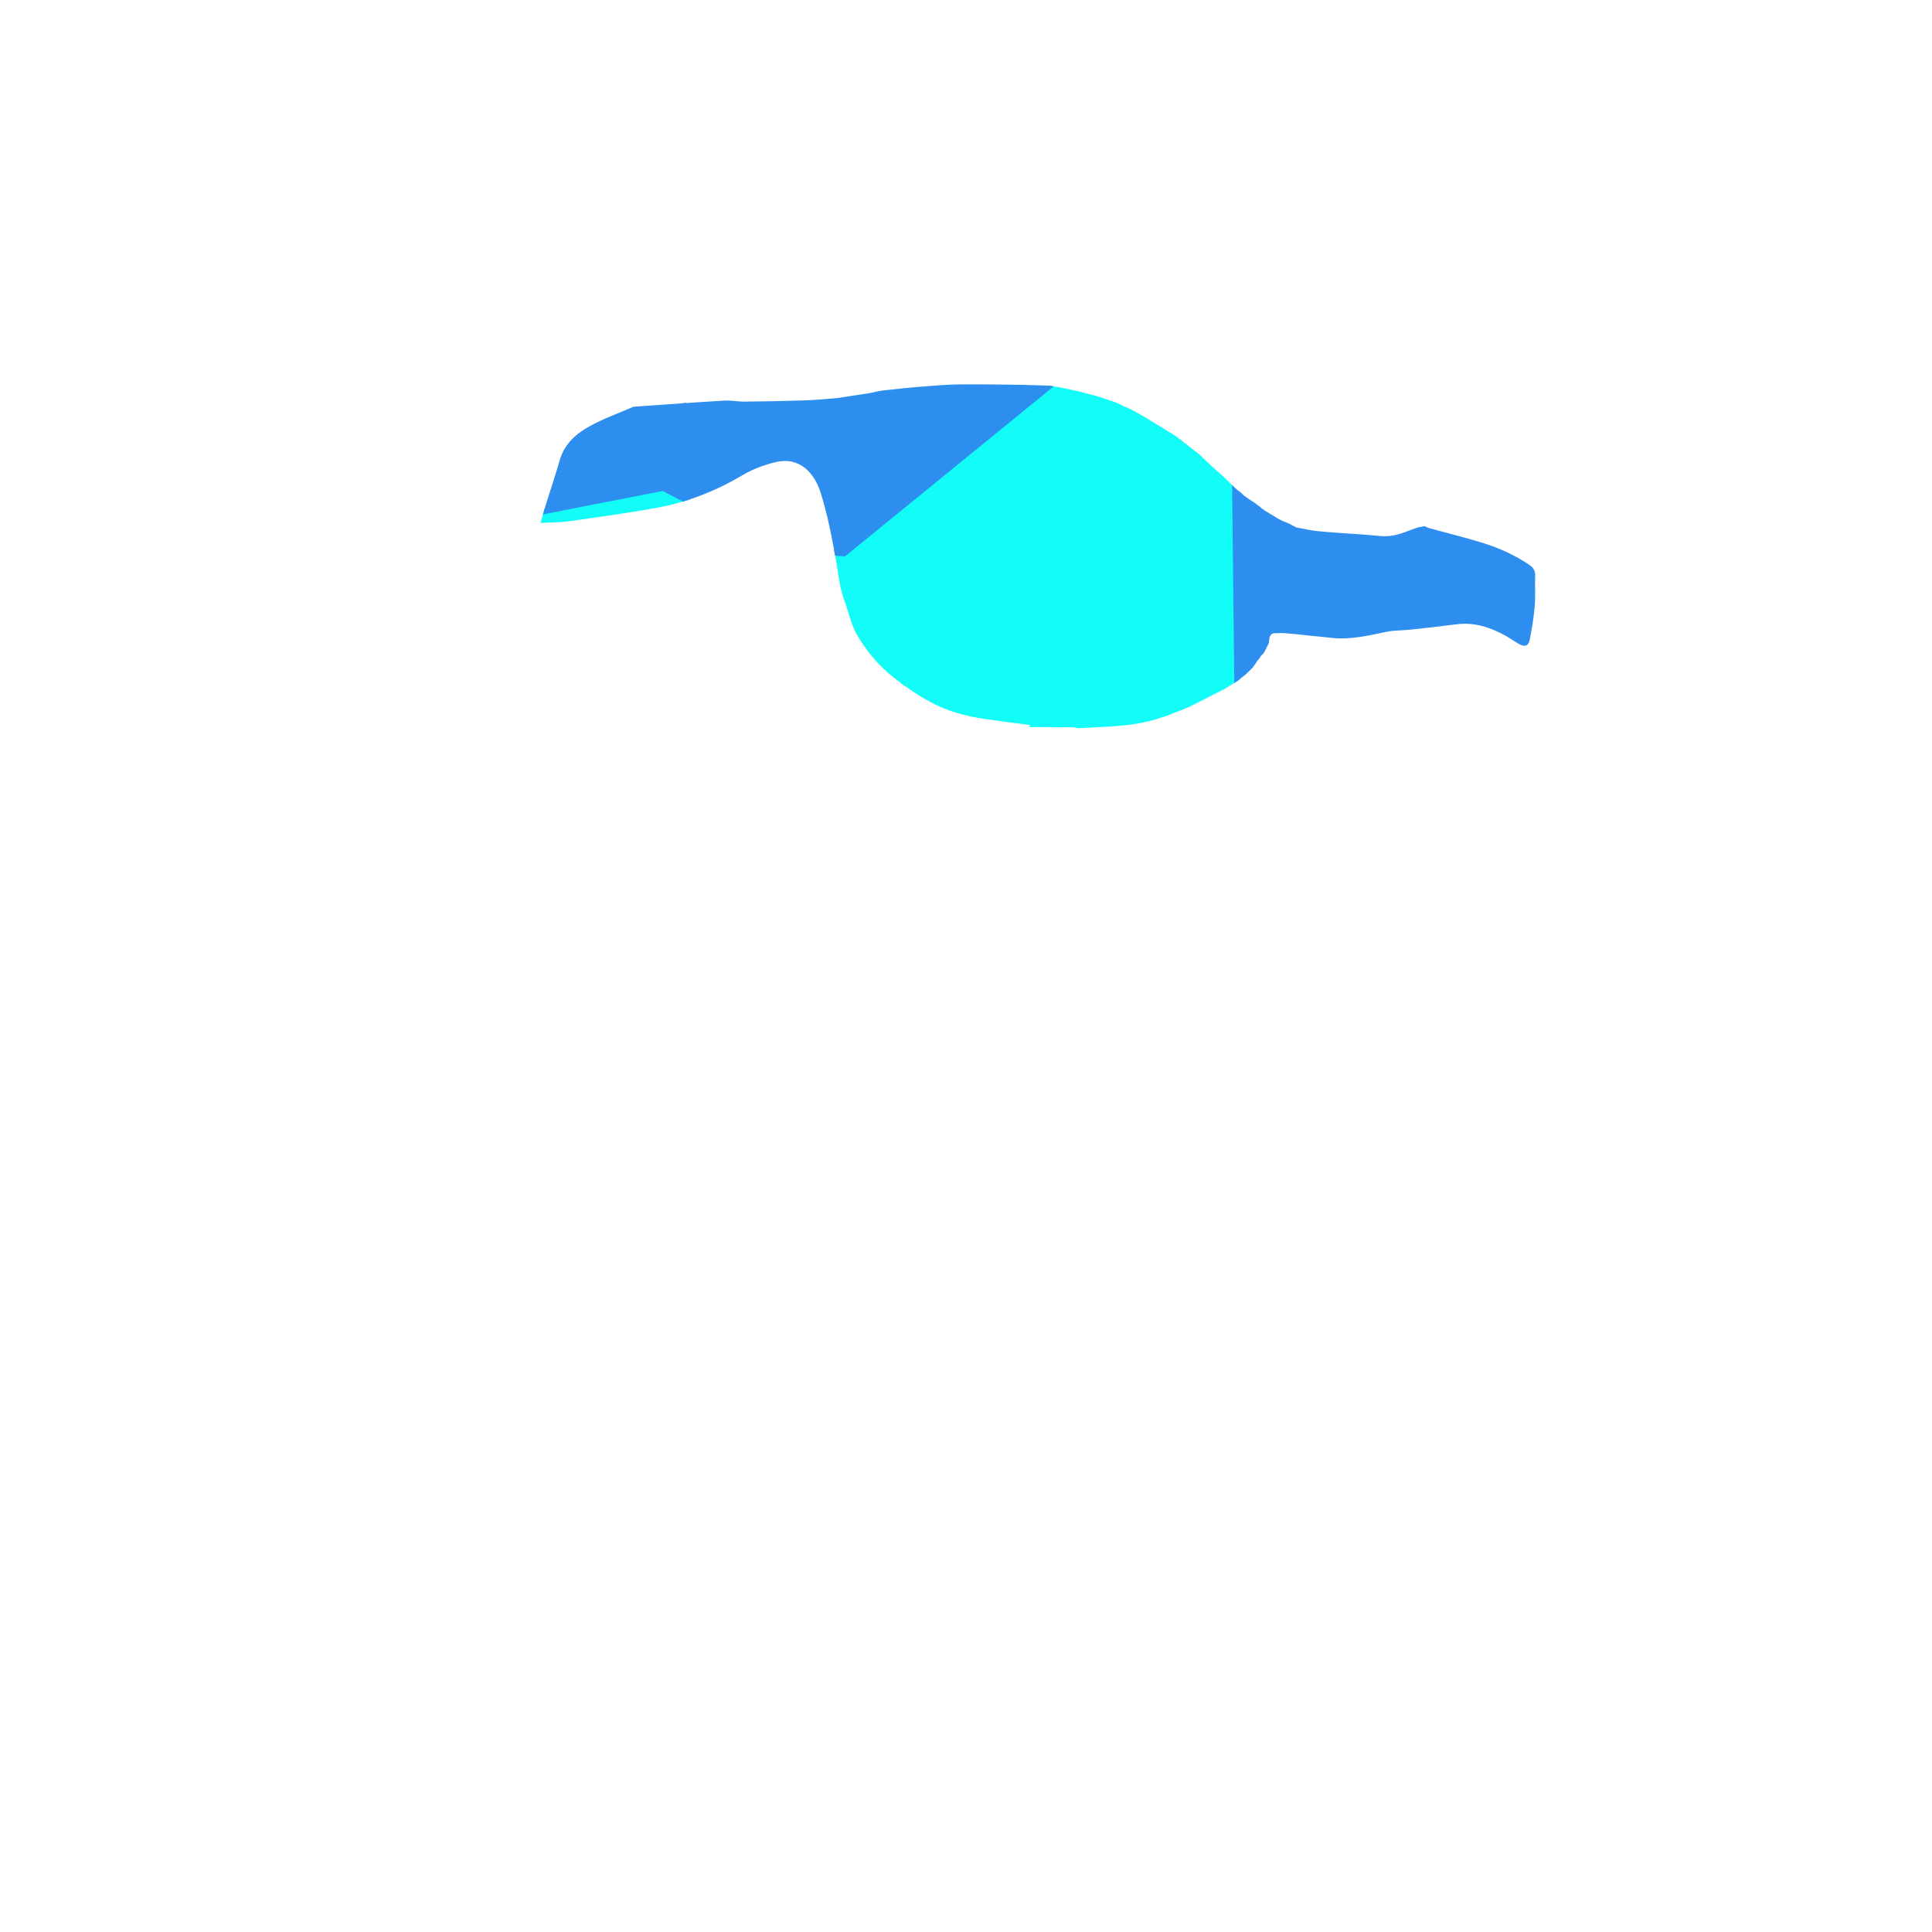 <svg xmlns="http://www.w3.org/2000/svg" viewBox="0 0 382 382"><defs><clipPath id="a"><path d="M203.44 143.33c-3.19-.43-6.39-.81-9.57-1.31-1.61-.25-3.21-.63-4.78-1.09-4.55-1.34-8.42-3.91-12.14-6.77-3.1-2.38-5.58-5.35-7.52-8.67-1.19-2.04-1.62-4.52-2.48-6.77-.98-2.58-1.17-5.29-1.66-7.97-.81-4.49-1.66-9.02-3.04-13.36-1.2-3.78-4.08-7.25-9.09-5.97-2.21.57-4.26 1.31-6.23 2.47-5.28 3.13-10.95 5.4-16.99 6.5-5.82 1.06-11.7 1.86-17.56 2.69-1.73.25-3.5.21-5.51.32.34-1.19.6-2.15.89-3.1.97-3.12 2.02-6.22 2.93-9.36.93-3.2 3.25-5.22 5.95-6.7 2.75-1.5 5.74-2.57 8.62-3.82 5.98-.41 11.95-.86 17.93-1.21 1.37-.08 2.77.22 4.15.2 3.88-.04 7.75-.12 11.63-.24 1.99-.06 3.99-.25 5.98-.41.8-.06 1.59-.22 2.38-.33h-.03l4.94-.75h-.03c.75-.16 1.5-.38 2.26-.46 2.53-.28 5.06-.56 7.6-.76 2.68-.21 5.37-.45 8.06-.46 5.45-.02 10.91.04 16.36.22 1.89.06 3.77.52 5.64.91 1.71.35 3.39.86 5.09 1.29h-.02c.75.25 1.49.49 2.24.74h-.02c.25.09.51.17.76.26h-.02c.25.09.5.18.76.27h-.02c.17.08.35.16.52.24h-.02c.17.08.35.16.52.25h-.02c.58.26 1.15.51 1.73.77h-.02c.17.08.34.17.51.25h-.02c.17.09.34.17.51.26h-.02c.42.24.84.48 1.26.73h-.02c.17.08.34.16.51.25h-.02c.26.15.51.31.77.48h-.02c.41.25.83.5 1.24.75h-.02c.17.09.33.18.5.27h-.02c.42.24.83.49 1.25.73H230c.25.16.5.32.76.49h-.02c.41.24.83.49 1.24.74h-.02c.25.16.5.33.75.5h-.02c.09.07.19.15.28.23h-.02c.16.09.32.19.48.28h-.02c.09.07.18.15.28.23h-.02c.09.07.18.15.27.23h-.02c.25.16.5.33.74.5h-.02q.135.105.27.24h-.02c.33.24.66.5.99.75.09.07.18.16.27.24.33.24.66.49.99.74.09.08.17.17.26.25s.17.16.26.25c.09.08.17.16.26.25.09.08.17.16.26.25.09.08.17.16.26.25.09.08.17.16.26.25.09.07.17.16.26.24.09.07.18.16.26.24.09.08.17.16.26.25.09.08.18.16.26.25l-.02-.02c.66.58 1.31 1.17 1.97 1.75.09.07.18.16.26.24.09.08.17.16.26.25.09.07.17.16.26.24q.135.105.27.24h-.02c.33.33.66.66.99 1V96c.07.09.16.18.24.27.09.08.17.16.26.25.09.07.18.16.27.24h-.02c.25.16.5.33.75.5h-.02c.09.08.18.17.27.25s.17.17.26.25l-.02-.02c.09.08.18.17.27.25l-.03-.02c.25.17.5.35.75.52h-.02l.75.51c.25.17.5.33.76.5.33.25.66.5 1 .75.09.08.18.17.27.25h-.02c.25.16.49.33.74.51h-.02c.42.25.83.49 1.25.74h-.02c.17.09.33.18.5.27h-.02c.25.15.51.32.76.48h-.02c.17.08.34.16.51.25h-.02c.17.08.34.17.51.25h-.02c.42.17.83.34 1.25.51h-.02c.17.08.34.17.52.25h-.02c.17.09.34.17.51.26h-.02c.17.09.34.17.51.26h-.02c1.42.25 2.83.6 4.26.74 3.08.29 6.17.48 9.25.69 1.79.12 3.61.46 5.35.22 1.78-.25 3.49-1.08 5.23-1.66l1.26-.24h-.02c.41.16.82.36 1.24.47 3.34.92 6.7 1.74 10.01 2.75 3.37 1.02 6.58 2.45 9.52 4.44.78.52 1.19 1.13 1.15 2.12-.07 2 .08 4.02-.08 6.01-.18 2.19-.55 4.37-.96 6.53-.27 1.41-.98 1.66-2.2.96-.88-.51-1.72-1.11-2.61-1.61-3.02-1.68-6.19-2.72-9.72-2.26-3.03.39-6.08.73-9.12 1.06-1.58.17-3.2.11-4.75.43-3.44.73-6.86 1.53-10.42 1.23l-4.69-.48h.02c-1.6-.16-3.2-.36-4.8-.48-.78-.06-1.57 0-2.35 0h.02c-1.06.29-.86 1.22-1 1.97v-.03c-.24.5-.49 1-.73 1.51v-.02c-.09.17-.18.33-.28.5v-.02c-.07.09-.16.18-.24.27l-.25.25v-.02c-.16.25-.33.5-.5.75v-.02c-.07.09-.15.18-.23.28v-.02c-.16.25-.33.5-.49.75v-.02c-.17.25-.35.5-.52.74v-.02c-.08.09-.16.18-.25.26s-.17.16-.26.25c-.09.08-.17.16-.26.25-.09.08-.17.16-.26.25-.09.08-.18.16-.26.25h.02c-.33.24-.66.5-.99.75h.02q-.135.105-.27.24h.02c-.25.16-.5.33-.75.5h.02c-.25.16-.5.32-.76.49h.02c-.17.08-.33.18-.5.27h.03l-.78.48h.02c-.17.08-.34.17-.5.25h.02c-.17.09-.34.17-.51.26h.02c-.17.08-.34.17-.51.25h.02c-.17.08-.34.16-.52.25h.02l-.51.24h.02c-.17.09-.34.17-.5.26h.02c-.17.09-.34.17-.51.26h.02c-.66.33-1.33.66-1.99.99h.02l-.51.25h.02c-.17.08-.34.17-.51.25h.02c-.17.07-.34.16-.52.24h.02c-.17.08-.34.17-.52.25h.02c-.42.17-.83.34-1.25.51h.02c-.42.16-.84.33-1.26.49h.02l-.75.27h.02c-.18.08-.35.15-.53.23h.02c-.25.09-.5.18-.76.27h.02l-.8.24c-5.39 1.94-11.06 1.84-16.66 2.19-.39-.07-.78-.21-1.17-.21-2.81-.02-5.63-.02-8.44-.02l.05-.43Z"/></clipPath></defs><g clip-path="url(#a)"><svg xmlns="http://www.w3.org/2000/svg" width="382" height="382" style="shape-rendering:geometricPrecision"><path fill="#13fdf8" stroke="#13fdf8" d="m284.457 221.28 44.696-28.475 10.725 22.881-1.021 5.78-40.83 47.74-9.668-9.957z"/><path fill="#2d8eef" stroke="#2d8eef" d="m120.119 382 24.537-26.48L207.393 382z"/><path fill="#13fdf8" stroke="#13fdf8" d="m0 347.784 20.522 2.928 3.735 4.653 12 26.635H0zM177.954 186.837l11.728-1.688 33.914 36.322-6.32 30.39-32.957 25.603-5.65-21.751zM382 211.928l-42.122 3.758-10.725-22.88.228-2.786L382 173.823z"/><path fill="#2d8eef" stroke="#2d8eef" d="m279.45 91-32.428-5.003 22.058-35.745 39.962 9.339z"/><path fill="#13fdf8" stroke="#13fdf8" d="m143.468 310.874 1.188 44.647L120.12 382h-29.16l-5.224-44.683 2.334-20.491z"/><path fill="#2d8eef" stroke="#2d8eef" d="M0 0h95.222L51.585 96.134 0 88.464z"/><path fill="#13fdf8" stroke="#13fdf8" d="m177.954 186.837.715 68.876-40.372-59.094 2.959-13.766 28.628.868z"/><path fill="#2d8eef" stroke="#2d8eef" d="m337.086 382 14.2-31.292 4.125-2.226L367.4 382zM138.297 196.62l-29.15 44.921-11.032.457-31.798-56.734 1.653-3.682 70.4-.273 2.24.8.646.744zM193.898 0l-15.861 52.572-33.74-11.217L135.91 0z"/><path fill="#13fdf8" stroke="#13fdf8" d="m224.269 151.847-43.86-26.35-13.49-16.001 45.997-37.47 31.108 15.371.684 62.433z"/><path fill="#13fdf8" stroke="#13fdf8" d="m169.884 183.72-28.628-.867-.646-.744 13.897-73.374 12.413.76 13.489 16.002z"/><path fill="#2d8eef" stroke="#2d8eef" d="m279.45 91 29.592-31.41L382 42.884v39.03l-63.37 38.93z"/><path fill="#13fdf8" stroke="#13fdf8" d="m177.954 186.837-8.07-3.116 10.525-58.224 43.86 26.35-34.587 33.302zM154.507 108.735l-13.897 73.374-2.24-.8-54.139-75.598 46.87-9.152z"/><path fill="#2d8eef" stroke="#2d8eef" d="m85.45 255.26-1.944 6.761L10.91 277.89 0 270.45v-18.691l79.871 1.946zM382 42.883l-72.958 16.708-39.962-9.339L266.082 0H382z"/><path fill="#13fdf8" stroke="#13fdf8" d="m66.317 185.264 31.798 56.734L85.45 255.26l-5.579-1.556-63.884-42.913z"/><path fill="#2d8eef" stroke="#2d8eef" d="M382 382h-14.6l-11.989-33.518 3.104-6.55 23.485.705zM298.027 269.206l40.83-47.74 36.135 39.185-45.504 30.86-23.92-4.086zM382 307.604l-34.836 3.74-17.676-19.832 45.504-30.861 7.008-1.69zM189.682 185.15l34.587-33.303 20.44-2.017 14.726 11.652-1.058 24.093-34.781 35.896z"/><path fill="#13fdf8" stroke="#13fdf8" d="m109.148 241.541 66.33 40.61-32.01 28.723-55.399 5.952-8.759-9.084 4.196-45.72 1.944-6.762 12.665-13.262z"/><path fill="#2d8eef" stroke="#2d8eef" d="m0 88.463 51.585 7.671 12.485 9.283 3.9 76.165-1.653 3.682-50.33 25.527L0 215.785z"/><path fill="#13fdf8" stroke="#13fdf8" d="m138.297 196.62 40.372 59.093 5.65 21.75-1.843 3.25-6.997 1.438-66.331-40.61z"/><path fill="#2d8eef" stroke="#2d8eef" d="m244.708 149.83-.684-62.433 2.998-1.4L279.45 91l39.18 29.844-17.808 30.283-41.387 10.355zM212.727 71.383 218.655 0h47.427l2.998 50.252-22.058 35.745-2.998 1.4-31.108-15.37zM382 342.637l-23.485-.706-11.35-30.587 34.835-3.74zM217.275 251.861l71.084 7.388 9.668 9.957 7.54 18.22-55.94 79.659-67.151-86.371 1.843-3.25z"/><path fill="#13fdf8" stroke="#13fdf8" d="m382 145.392-63.853 24.83-17.325-19.095 17.808-30.283L382 81.914z"/><path fill="#2d8eef" stroke="#2d8eef" d="m42.14 307.154 37.17.588 8.76 9.084-2.335 20.491-61.478 18.048-3.735-4.653z"/><path fill="#13fdf8" stroke="#13fdf8" d="M339.878 215.686 382 211.928v47.033l-7.008 1.69-36.135-39.185zM83.506 262.021l-4.196 45.72-37.17-.587-31.23-29.265zM138.37 181.31l-70.4.272-3.9-76.165 20.161.294z"/><path fill="#2d8eef" stroke="#2d8eef" d="m284.457 221.28-26.08-35.705 1.058-24.093 41.387-10.355 17.325 19.096 11.234 19.797-.228 2.785zM0 215.785l15.987-4.994 63.884 42.913L0 251.758z"/><path fill="#13fdf8" stroke="#13fdf8" d="m382 173.823-52.62 16.197-11.233-19.797L382 145.393zM217.275 251.861l6.32-30.39 34.782-35.896 26.08 35.705 3.902 37.969zM248.737 382l1.144-7.527 101.404-23.765L337.086 382z"/><path fill="#2d8eef" stroke="#2d8eef" d="m305.567 287.425 23.92 4.087 17.677 19.832 11.351 30.587-3.104 6.551-4.126 2.226-101.404 23.765-.254-7.388zM90.96 382H36.257l-12-26.635 61.478-18.048zM154.507 108.735l-23.406-12.176 13.196-55.204 33.74 11.217 34.69 18.811.189.644-45.996 37.469zM182.476 280.714l67.15 86.371.255 7.388-1.144 7.527h-41.344l-62.737-26.48-1.188-44.646 32.01-28.723z"/><path fill="#2d8eef" stroke="#2d8eef" d="m218.655 0-5.928 71.383-34.69-18.81L193.897 0zM84.231 105.711l-20.16-.294-12.486-9.283L95.222 0h40.688l8.387 41.355L131.1 96.559zM0 270.449l10.91 7.44 31.23 29.265-21.618 43.558L0 347.784z"/></svg></g></svg>
